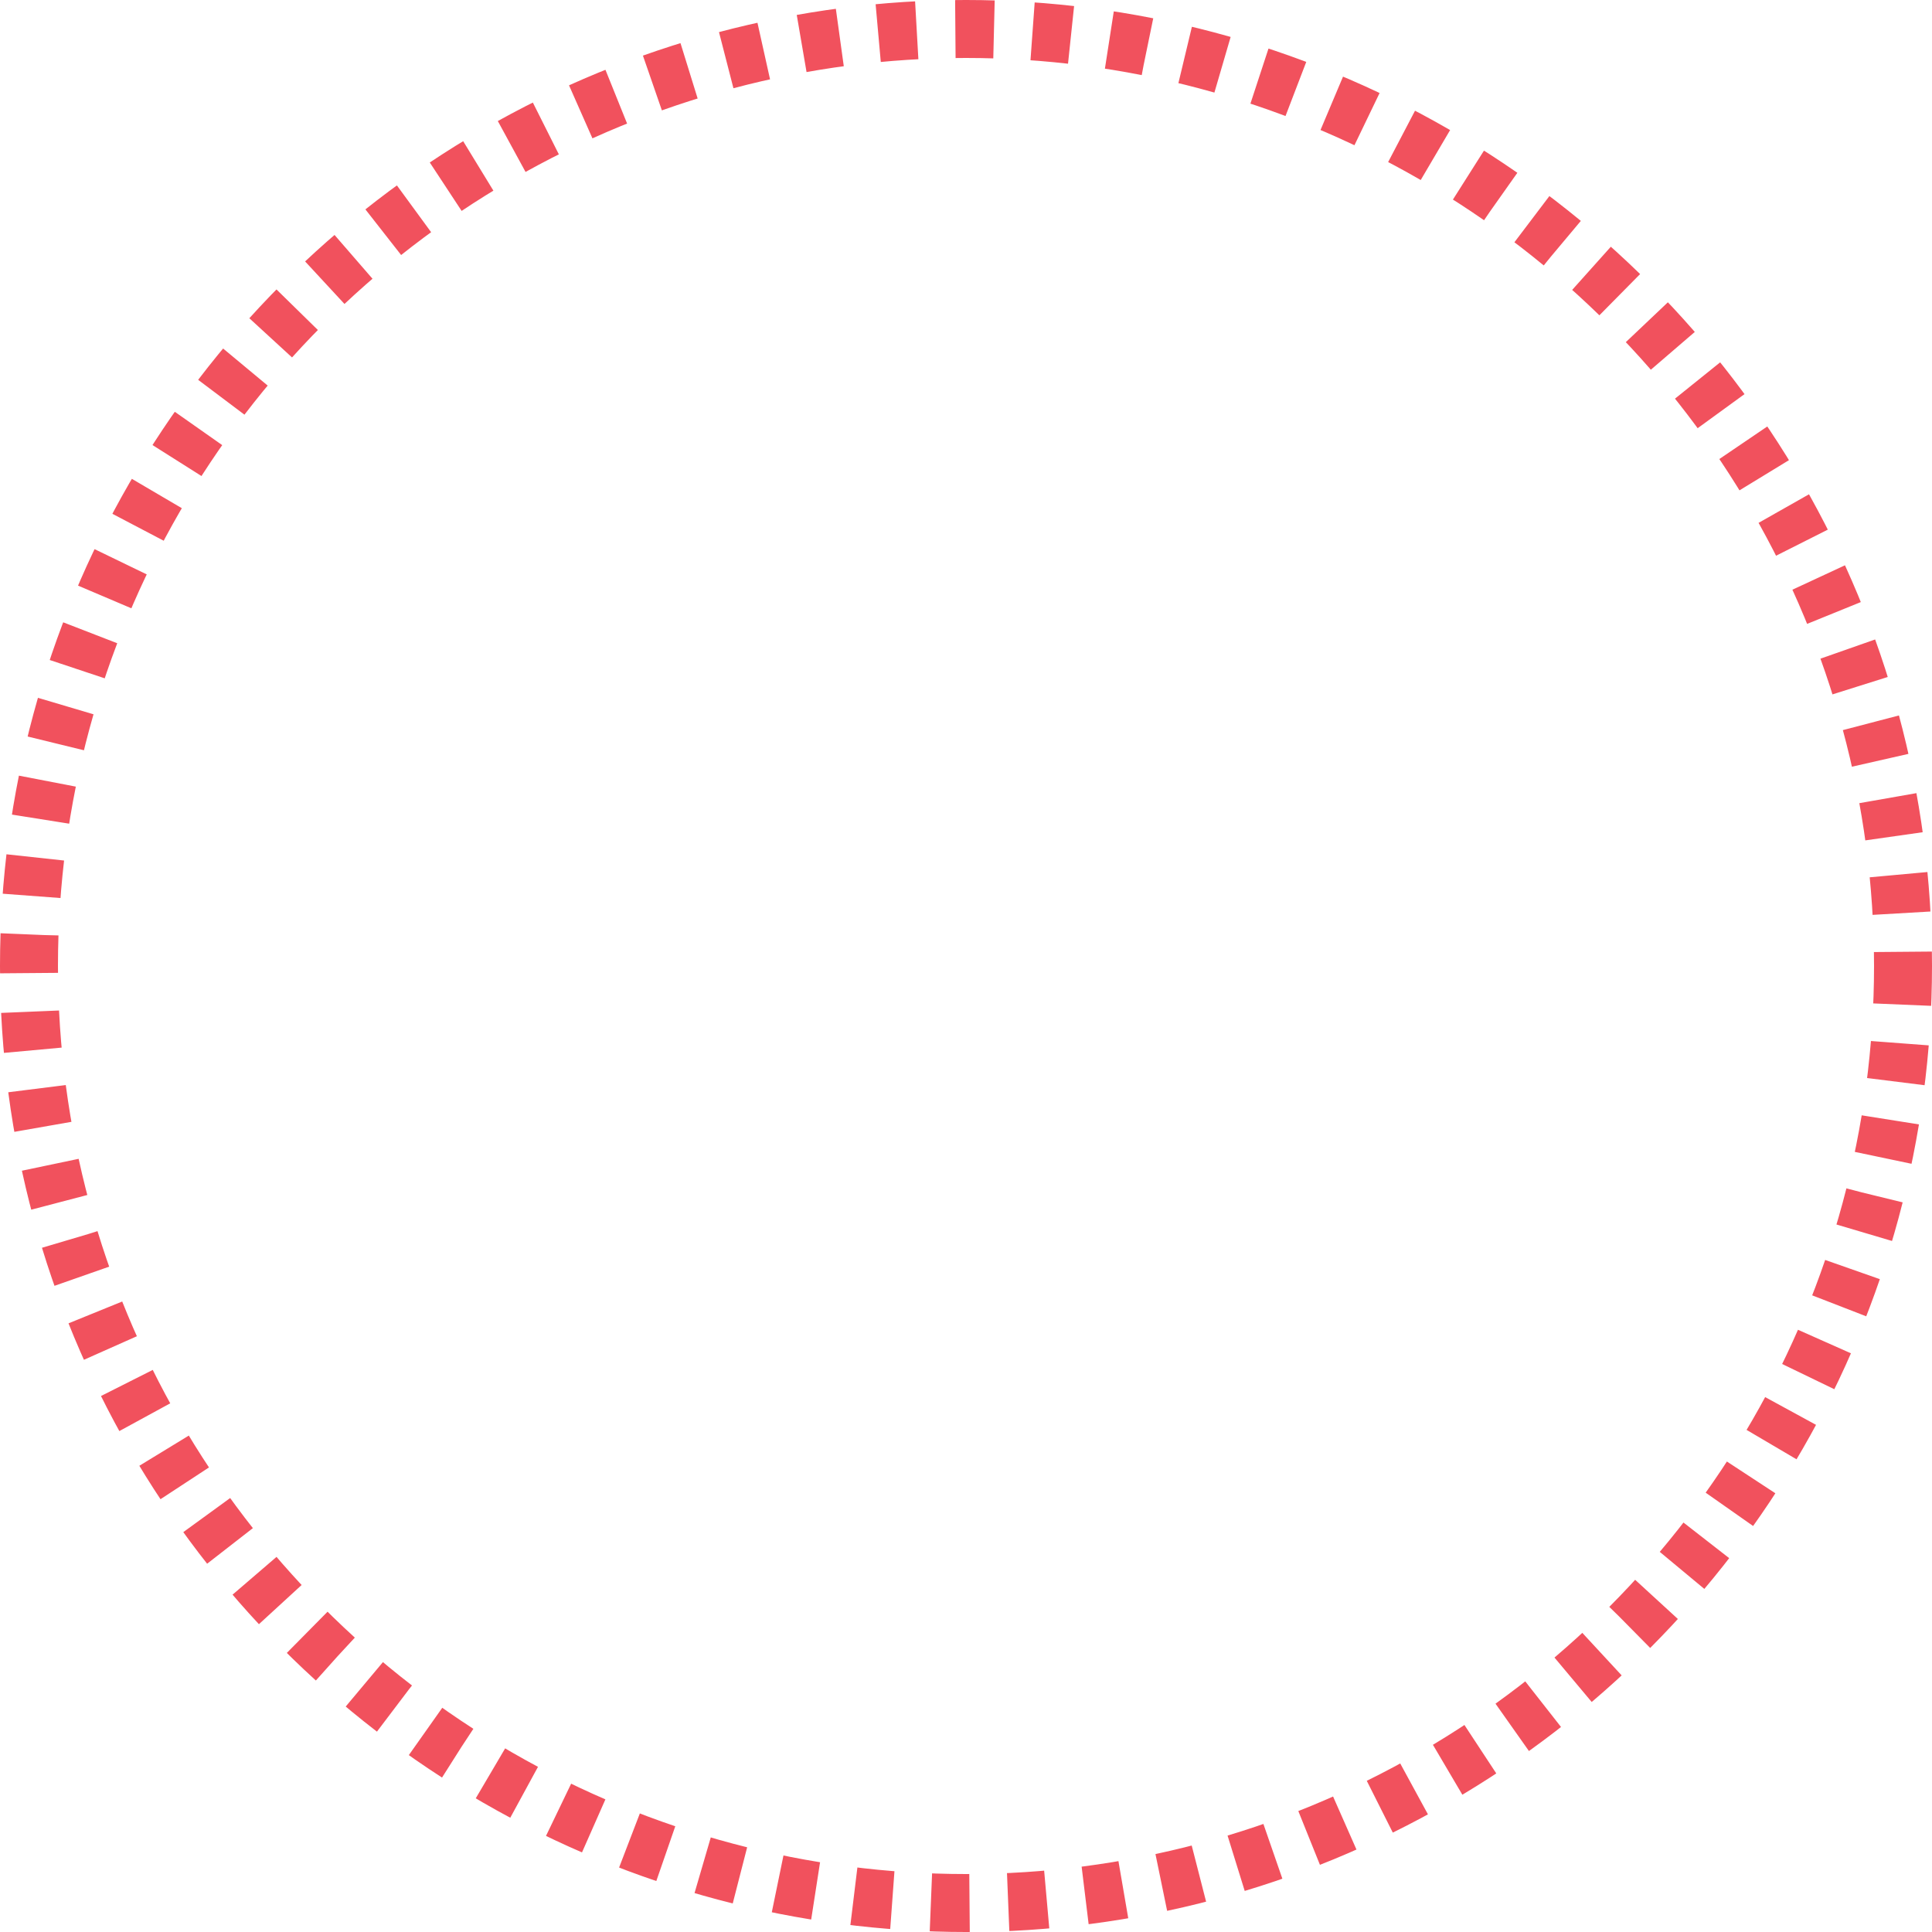 <svg width="100" height="100" viewBox="0 0 100 100" fill="none" xmlns="http://www.w3.org/2000/svg">
<circle cx="50" cy="50" r="48.5" stroke="#F1515D" stroke-width="3" stroke-linejoin="round" stroke-dasharray="2 2"/>
</svg>

